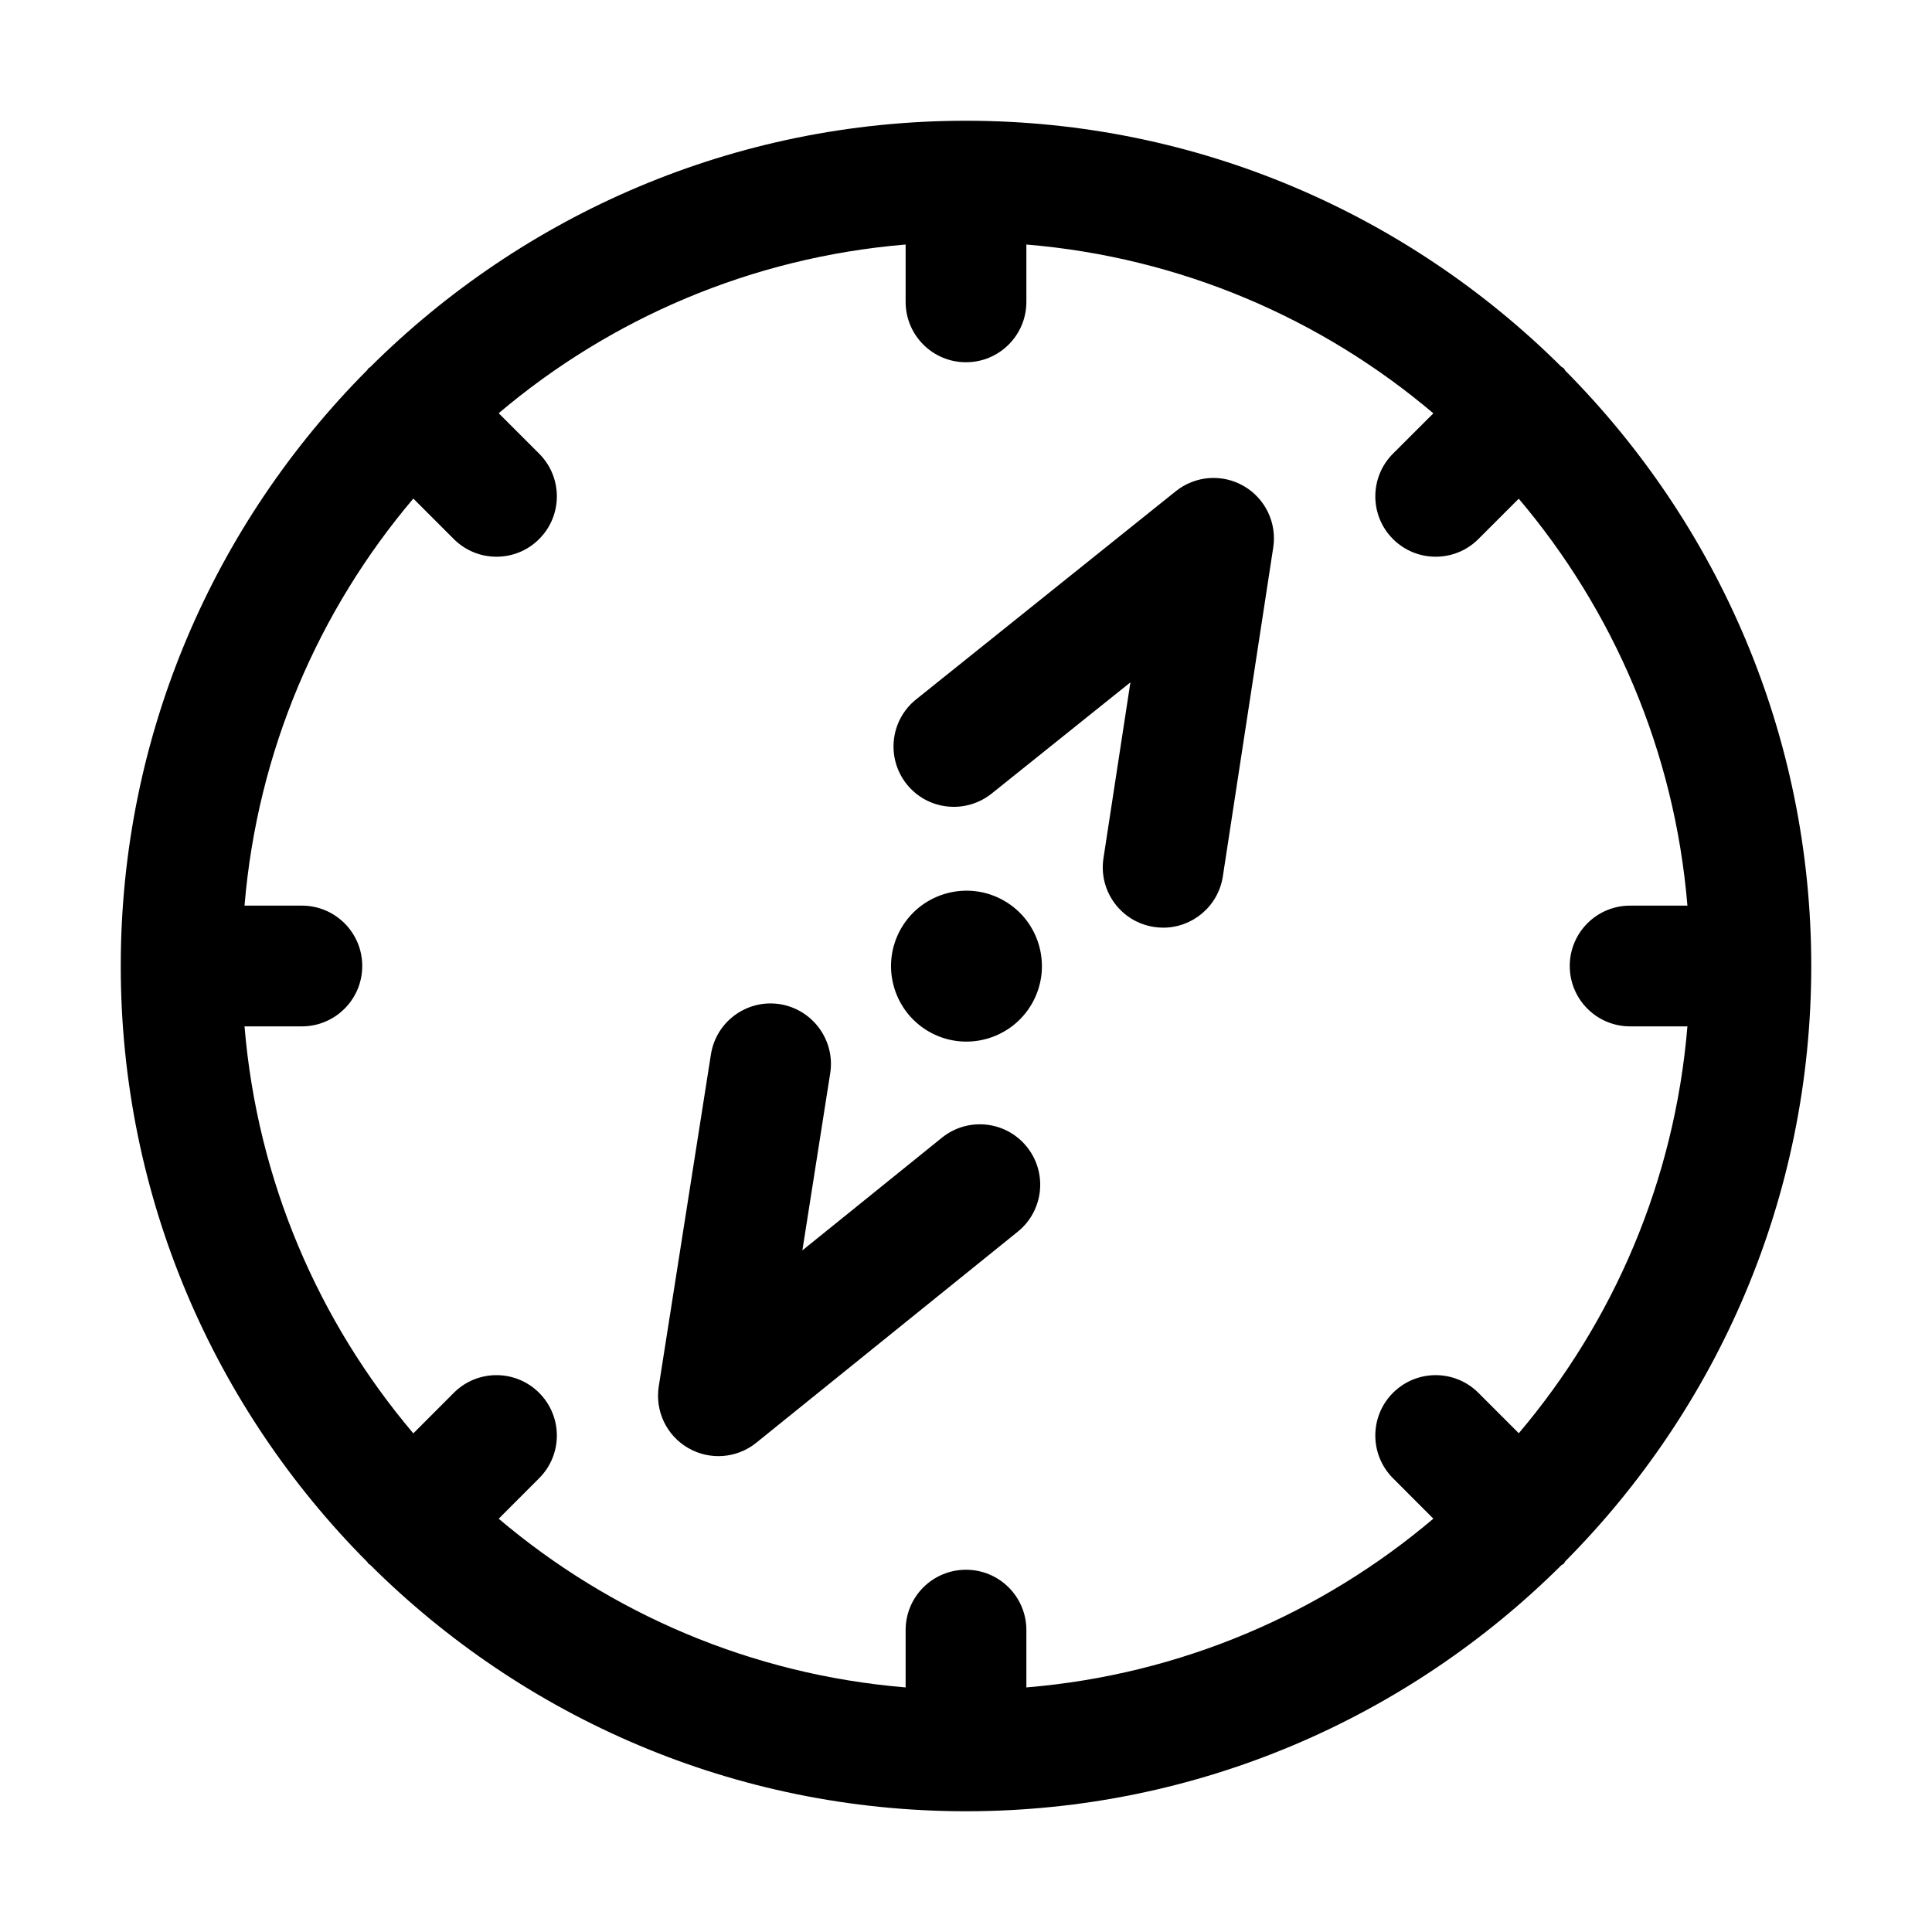 <svg id="icon" height="32" viewBox="0 0 32 32" width="32" xmlns="http://www.w3.org/2000/svg"><path d="m16 2c3.843 0 7.328 1.558 9.86 4.073.012.012.029.015.041.027l.027.041c2.514 2.533 4.072 6.017 4.072 9.859s-1.558 7.326-4.072 9.858c-.011.012-.015.029-.027.041s-.029.016-.041.027c-2.532 2.516-6.017 4.074-9.86 4.074-3.847 0-7.336-1.561-9.868-4.081-.01-.009-.021-.011-.03-.02s-.011-.02-.02-.029c-2.521-2.533-4.082-6.022-4.082-9.87s1.561-7.337 4.082-9.87c.009-.009.011-.021.02-.03s.021-.011.03-.02c2.533-2.52 6.021-4.08 9.868-4.08zm1 2.05v.95c0 .552-.448 1-1 1-.553 0-1-.448-1-1v-.95c-2.557.213-4.888 1.226-6.74 2.794l.67.67c.391.391.391 1.024 0 1.414-.194.196-.451.293-.707.293s-.511-.097-.707-.293l-.67-.67c-1.569 1.852-2.583 4.184-2.796 6.742h.95c.552 0 1 .447 1 1 0 .552-.448 1-1 1h-.95c.213 2.558 1.227 4.889 2.796 6.741l.67-.671c.39-.391 1.024-.391 1.414 0 .391.391.391 1.023 0 1.414l-.67.671c1.852 1.568 4.182 2.582 6.74 2.794v-.949c0-.553.447-1 1-1 .552 0 1 .447 1 1v.949c2.558-.212 4.889-1.226 6.741-2.795l-.669-.67c-.39-.391-.39-1.024 0-1.414.391-.391 1.024-.391 1.415 0l.669.669c1.568-1.852 2.581-4.182 2.793-6.739h-.949c-.553 0-1-.448-1-1 0-.553.447-1 1-1h.949c-.212-2.558-1.226-4.888-2.794-6.74l-.668.668c-.196.196-.452.293-.708.293-.255 0-.511-.097-.707-.293-.39-.39-.39-1.023 0-1.414l.669-.668c-1.852-1.569-4.183-2.583-6.741-2.796zm-4.198 12.571.116.011c.544.088.918.598.833 1.144l-.461 2.934 2.311-1.866c.43-.347 1.06-.28 1.406.15.347.429.28 1.059-.149 1.406l-4.331 3.496c-.321.26-.77.295-1.128.088-.358-.206-.552-.613-.488-1.021l.864-5.498c.086-.546.597-.918 1.143-.833zm2.123-1.243c.345-.598 1.111-.803 1.708-.458.597.344.802 1.11.457 1.707s-1.11.803-1.707.458-.802-1.11-.458-1.707zm5.675-7.328c.357.206.551.61.489 1.017l-.835 5.449c-.076.495-.502.849-.987.849-.051 0-.102-.004-.153-.012-.546-.083-.921-.593-.837-1.139l.446-2.912-2.298 1.842c-.432.344-1.06.277-1.406-.154-.345-.432-.276-1.061.155-1.406l4.301-3.448c.322-.258.768-.292 1.125-.086z" fill="currentColor" fill-rule="evenodd"/></svg>
